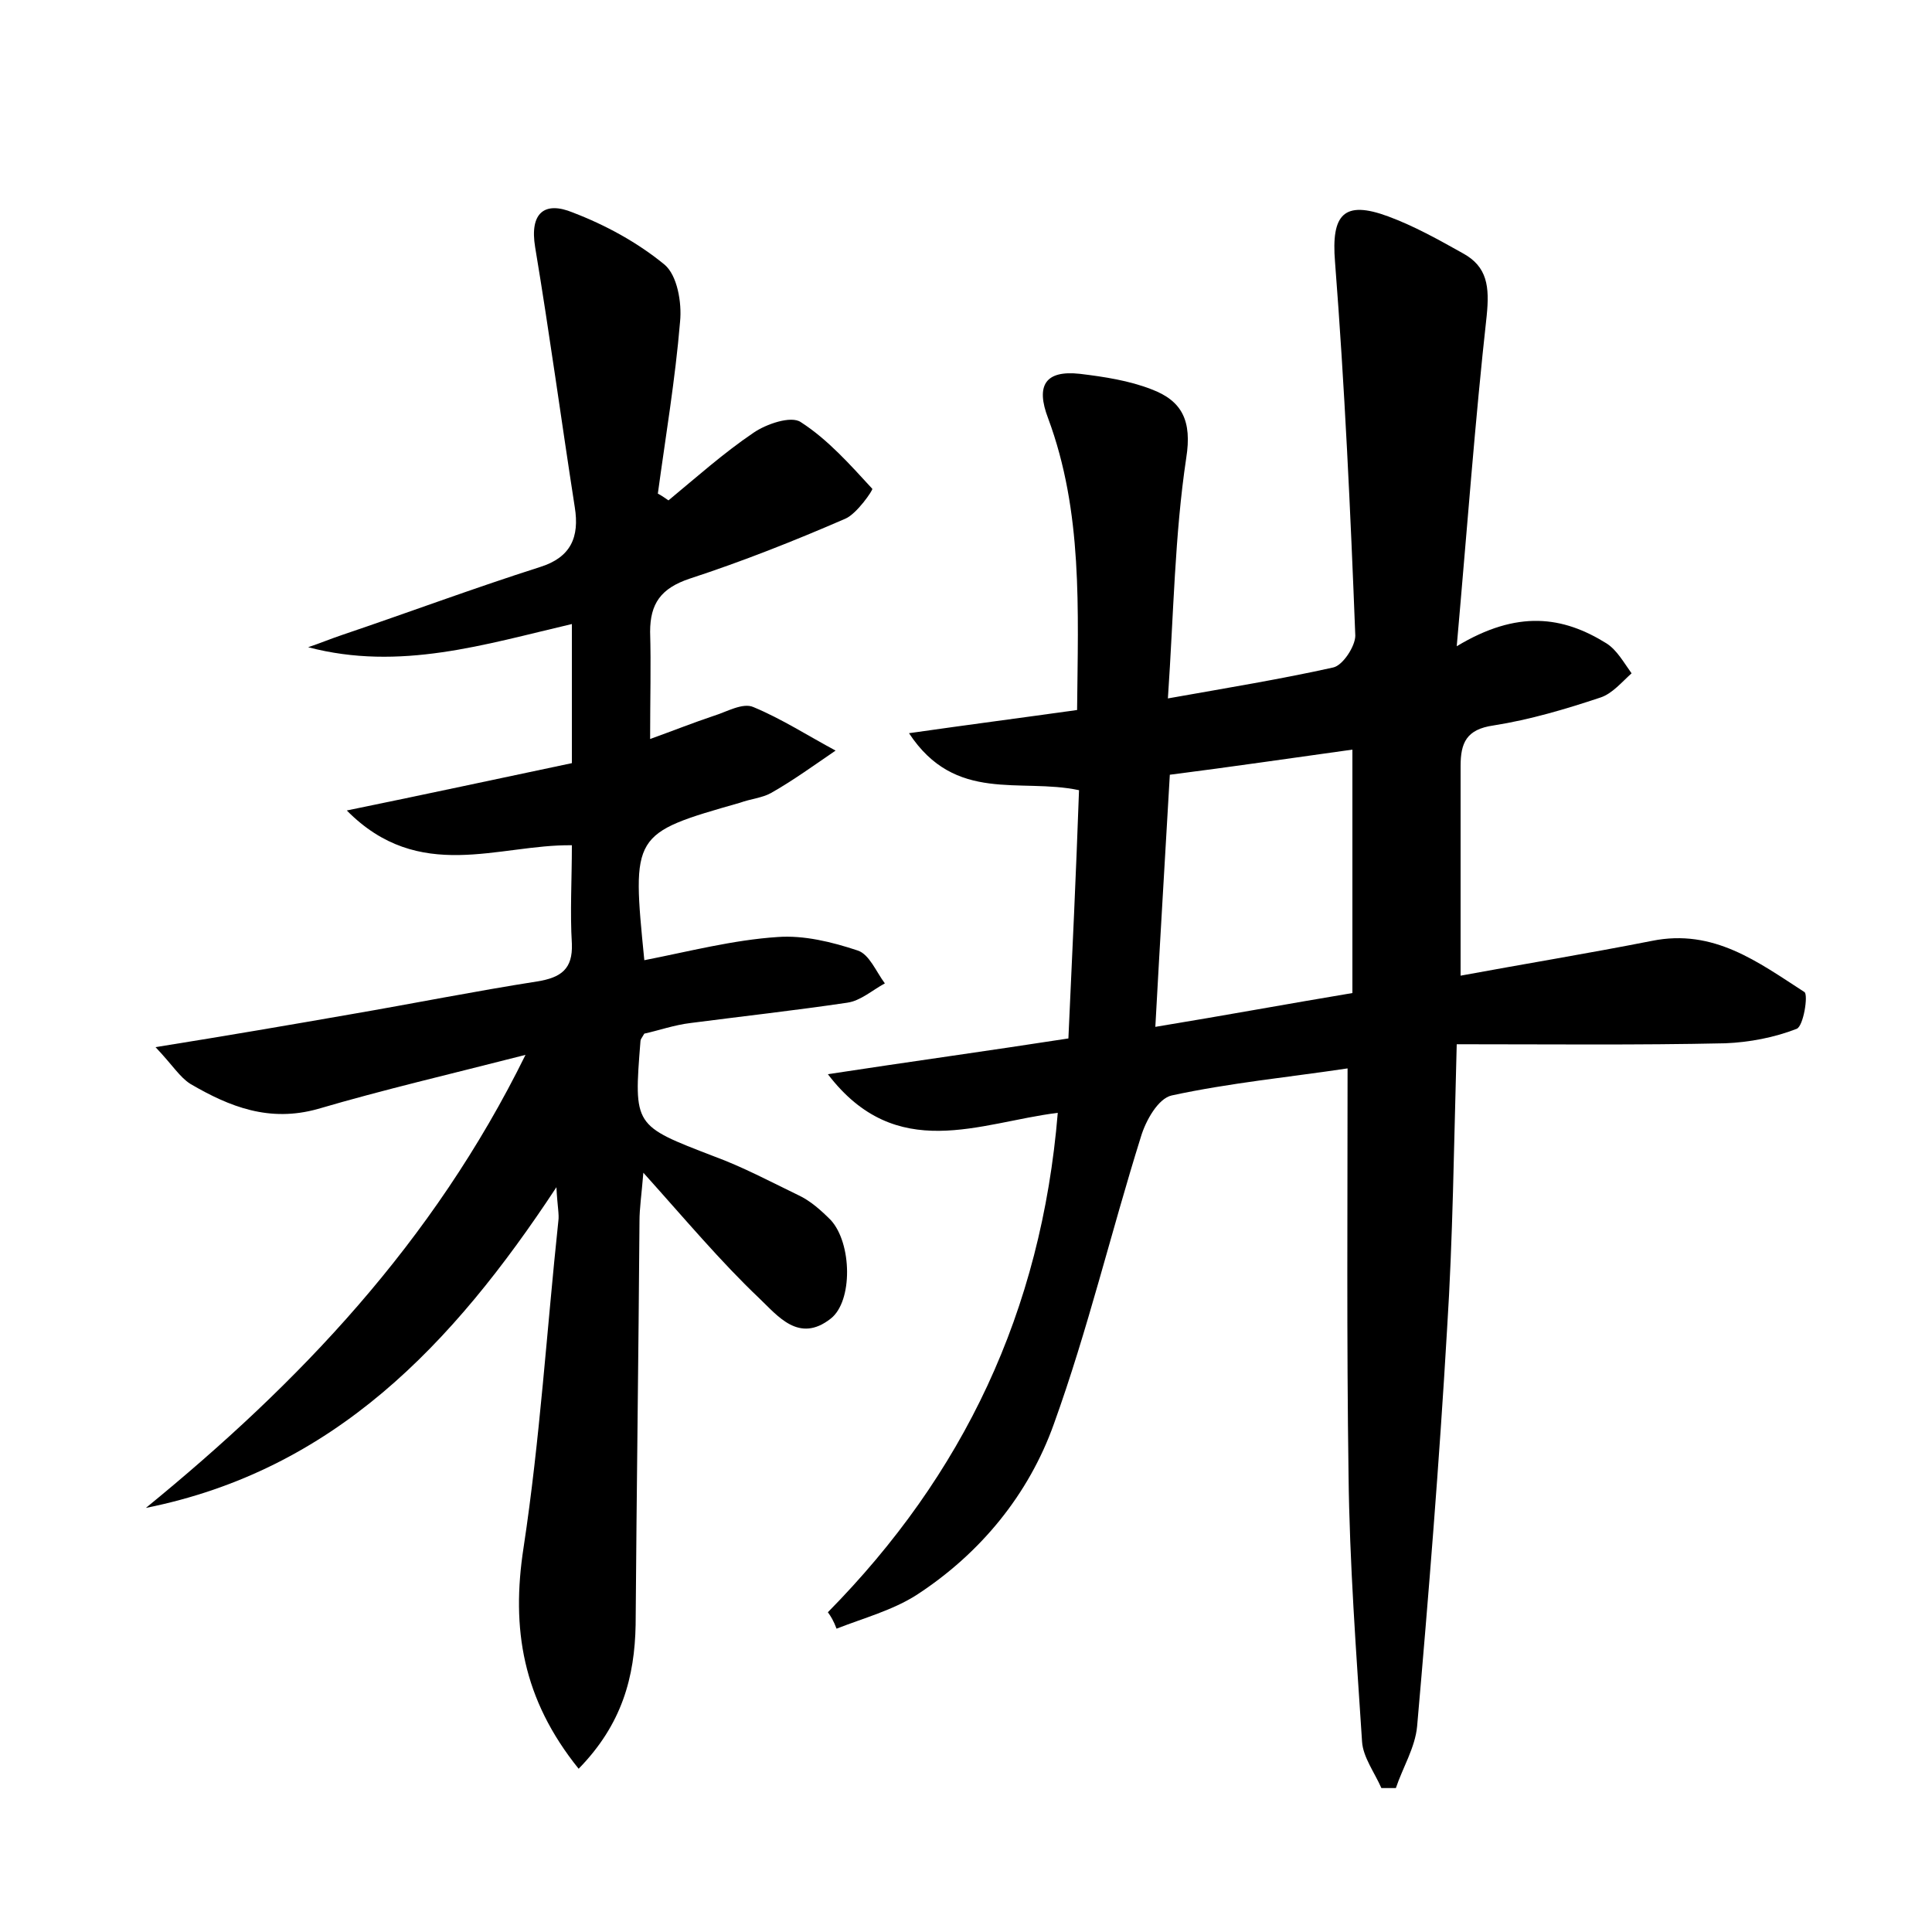 <?xml version="1.0" encoding="utf-8"?>
<!-- Generator: Adobe Illustrator 22.0.0, SVG Export Plug-In . SVG Version: 6.00 Build 0)  -->
<svg version="1.1" id="图层_1" xmlns="http://www.w3.org/2000/svg" xmlns:xlink="http://www.w3.org/1999/xlink" x="0px" y="0px"
	 viewBox="0 0 200 200" style="enable-background:new 0 0 200 200;" xml:space="preserve">
<style type="text/css">
	.st0{fill:#FFFFFF;}
</style>
<g>
	
	<path d="M85.7,166.9c14-14.2,22.1-31.1,23.8-51.7c-8.1,1-16.7,5.3-23.8-4c8.5-1.3,16.5-2.4,24.9-3.7c0.4-8.7,0.8-17.2,1.1-25.7
		c-6.1-1.3-12.8,1.4-17.6-5.9c6.3-0.9,11.7-1.6,17.4-2.4c0.1-10.5,0.6-20.5-3-30.2c-1.3-3.4-0.3-5,3.3-4.6c2.5,0.3,5.1,0.7,7.4,1.6
		c3.2,1.2,4.2,3.3,3.6,7.1c-1.2,8-1.3,16.1-1.9,24.9c6.2-1.1,11.7-2,17.1-3.2c1-0.2,2.3-2.2,2.3-3.3c-0.5-12.9-1.1-25.8-2.1-38.7
		c-0.4-4.9,0.9-6.4,5.5-4.7c2.7,1,5.2,2.4,7.7,3.8c2.6,1.4,2.8,3.5,2.5,6.5c-1.2,10.8-2,21.8-3.1,34.2c6.3-3.8,11-3.1,15.5-0.3
		c1.1,0.7,1.8,2,2.6,3.1c-1,0.9-2,2.1-3.2,2.5c-3.6,1.2-7.3,2.3-11.1,2.9c-2.8,0.4-3.4,1.8-3.4,4.2c0,7,0,14,0,21.7
		c6.5-1.2,13.2-2.3,19.8-3.6c6.4-1.3,11,2.2,15.8,5.3c0.4,0.3-0.1,3.5-0.8,3.8c-2.3,0.9-4.9,1.4-7.4,1.5c-9.1,0.2-18.2,0.1-27.8,0.1
		c-0.3,10.8-0.4,20.1-1,29.5c-0.8,13.7-1.9,27.4-3.1,41.1c-0.2,2.2-1.5,4.3-2.2,6.4c-0.5,0-1,0-1.5,0c-0.7-1.6-1.9-3.2-2-4.8
		c-0.6-9.2-1.3-18.5-1.4-27.7c-0.2-13.9-0.1-27.7-0.1-42c-6,0.9-12.2,1.5-18.2,2.8c-1.4,0.3-2.7,2.6-3.2,4.3c-3.1,9.9-5.5,20-9,29.7
		c-2.6,7.3-7.6,13.4-14.2,17.7c-2.5,1.6-5.5,2.4-8.3,3.5C86.3,167.8,86,167.3,85.7,166.9z M119.6,106.3c7.3-1.2,13.8-2.4,20.4-3.5
		c0-8.5,0-16.7,0-25.2c-6.5,0.9-12.6,1.8-18.9,2.6C120.6,88.9,120.1,97.1,119.6,106.3z"/>
	<path d="M59.9,183.1c-5.8-7.2-7-14.5-5.7-22.9c1.7-11.2,2.4-22.5,3.6-33.8c0.1-0.7-0.1-1.5-0.2-3.5c-10.8,16.4-23.1,29.3-42.5,33.2
		c15.8-12.9,29.7-27.4,39.3-46.9c-7.8,2-14.7,3.6-21.5,5.6c-5,1.4-9.1-0.2-13.2-2.6c-1.1-0.7-1.8-1.9-3.6-3.8
		c7.5-1.2,13.9-2.3,20.2-3.4c6.4-1.1,12.9-2.4,19.3-3.4c2.5-0.4,3.7-1.3,3.6-3.9c-0.2-3.3,0-6.6,0-10.2c-7.6-0.1-15.8,4-23.3-3.6
		c8.3-1.7,15.7-3.3,23.3-4.9c0-4.9,0-9.4,0-14.4c-9,2.1-17.8,4.9-27.3,2.4c1.2-0.4,2.4-0.9,3.6-1.3c6.8-2.3,13.5-4.8,20.4-7
		c3.2-1,4.1-3.1,3.6-6.2c-1.4-9-2.6-17.9-4.1-26.9c-0.6-3.6,1-4.8,3.9-3.6c3.4,1.3,6.7,3.1,9.5,5.4c1.3,1.1,1.8,3.9,1.6,5.9
		c-0.5,6-1.5,11.9-2.3,17.8c0.4,0.2,0.8,0.5,1.1,0.7c2.9-2.4,5.7-4.9,8.8-7c1.3-0.9,3.9-1.8,4.9-1.1c2.8,1.8,5.1,4.4,7.4,6.9
		c0.1,0.1-1.6,2.6-2.8,3.1c-5.3,2.3-10.6,4.4-16.1,6.2c-3,1-4.1,2.6-4.1,5.5c0.1,3.5,0,6.9,0,11.1c2.5-0.9,4.5-1.7,6.6-2.4
		c1.3-0.4,3-1.4,4.1-0.9c2.9,1.2,5.7,3,8.5,4.5c-2.2,1.5-4.4,3.1-6.7,4.4c-0.9,0.5-2.1,0.6-3.2,1c-11.2,3.2-11.2,3.2-9.9,16.3
		c4.6-0.9,9.2-2.1,13.8-2.4c2.7-0.2,5.6,0.5,8.3,1.4c1.2,0.4,1.9,2.2,2.8,3.4c-1.3,0.7-2.5,1.8-3.9,2c-5.4,0.8-10.8,1.4-16.2,2.1
		c-1.7,0.2-3.4,0.8-4.8,1.1c-0.3,0.5-0.4,0.6-0.4,0.8c-0.7,8.8-0.7,8.7,7.6,11.9c3,1.1,5.8,2.6,8.7,4c1.3,0.6,2.4,1.6,3.4,2.6
		c2.2,2.4,2.3,8.4,0,10.2c-3.3,2.6-5.5-0.3-7.4-2.1c-4-3.8-7.6-8.1-12-13c-0.2,2.4-0.4,3.7-0.4,5c-0.1,13.9-0.3,27.8-0.4,41.8
		C65.7,173.6,64.4,178.5,59.9,183.1z"/>
	
</g>
</svg>

